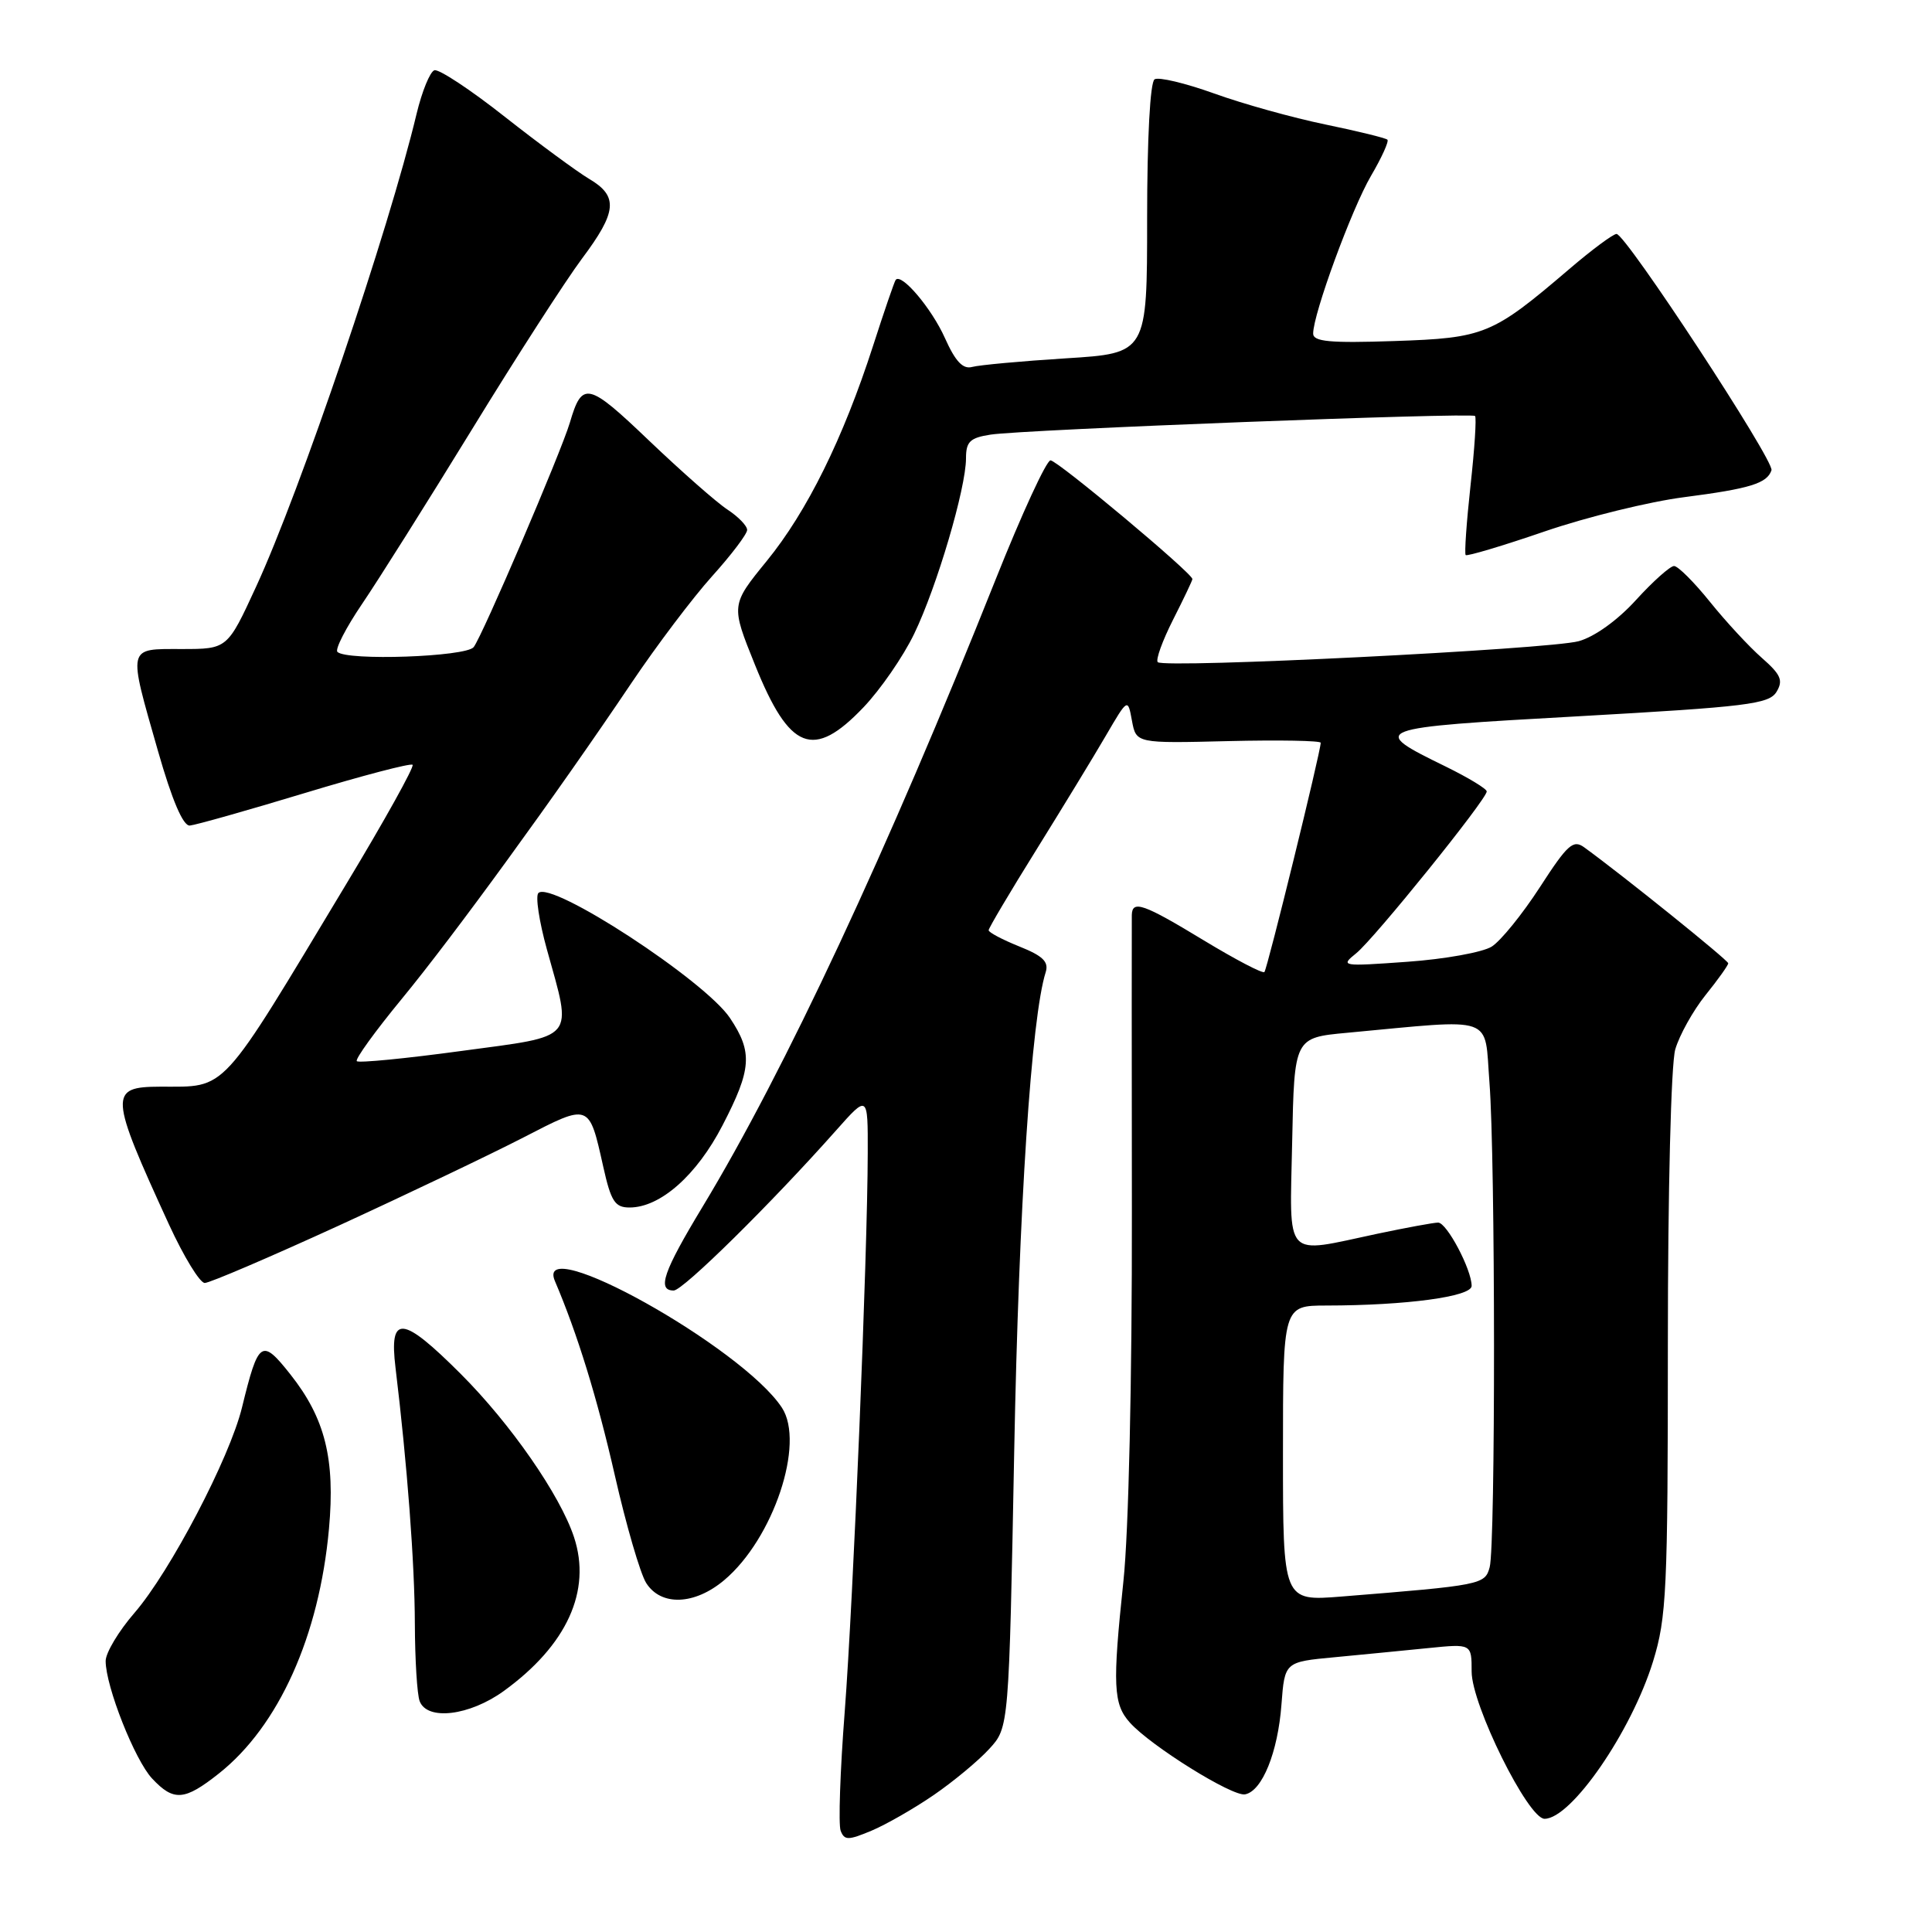 <?xml version="1.0" encoding="UTF-8" standalone="no"?>
<!DOCTYPE svg PUBLIC "-//W3C//DTD SVG 1.1//EN" "http://www.w3.org/Graphics/SVG/1.1/DTD/svg11.dtd" >
<svg xmlns="http://www.w3.org/2000/svg" xmlns:xlink="http://www.w3.org/1999/xlink" version="1.1" viewBox="0 0 256 256">
 <g >
 <path fill="currentColor"
d=" M 123.74 237.84 C 126.36 236.04 129.67 233.29 131.09 231.73 C 133.69 228.90 133.69 228.90 134.39 192.20 C 135.00 160.03 136.66 134.80 138.56 128.82 C 138.99 127.44 138.19 126.66 135.06 125.41 C 132.83 124.51 131.00 123.55 131.00 123.26 C 131.00 122.98 133.84 118.19 137.31 112.62 C 140.77 107.05 144.92 100.25 146.52 97.50 C 149.44 92.50 149.44 92.50 149.99 95.50 C 150.55 98.50 150.55 98.50 162.78 98.20 C 169.50 98.04 175.00 98.14 175.00 98.42 C 175.00 99.61 167.92 128.41 167.54 128.80 C 167.30 129.03 163.70 127.14 159.52 124.61 C 151.51 119.75 150.02 119.22 149.97 121.25 C 149.95 121.94 149.96 139.60 149.98 160.50 C 150.01 182.84 149.55 203.03 148.86 209.50 C 147.40 223.33 147.51 225.80 149.72 228.26 C 152.49 231.35 163.31 238.09 164.98 237.76 C 167.25 237.33 169.33 232.18 169.80 225.85 C 170.23 220.21 170.23 220.21 176.86 219.59 C 180.51 219.24 186.09 218.70 189.25 218.38 C 195.00 217.80 195.00 217.80 195.00 221.50 C 195.00 225.90 202.48 241.00 204.66 241.00 C 208.20 241.00 216.16 229.46 219.04 220.14 C 220.83 214.33 221.00 210.75 221.00 178.14 C 221.00 157.74 221.42 141.02 221.98 139.05 C 222.53 137.17 224.33 133.93 225.98 131.87 C 227.64 129.81 229.00 127.90 229.00 127.64 C 229.00 127.24 215.05 116.00 209.92 112.28 C 208.46 111.21 207.70 111.90 204.04 117.56 C 201.72 121.14 198.85 124.68 197.66 125.43 C 196.47 126.18 191.45 127.09 186.50 127.44 C 177.73 128.07 177.56 128.04 179.72 126.30 C 182.12 124.35 197.00 105.91 197.00 104.87 C 197.00 104.52 194.57 103.05 191.60 101.59 C 181.28 96.55 181.53 96.45 209.15 94.91 C 231.53 93.65 234.41 93.30 235.40 91.67 C 236.31 90.16 235.98 89.39 233.45 87.17 C 231.77 85.70 228.68 82.36 226.58 79.75 C 224.48 77.14 222.34 75.00 221.82 75.00 C 221.31 75.00 219.04 77.02 216.79 79.49 C 214.35 82.18 211.29 84.38 209.19 84.96 C 205.26 86.04 154.25 88.59 153.41 87.74 C 153.11 87.44 154.02 84.92 155.43 82.13 C 156.84 79.35 158.00 76.91 158.00 76.73 C 158.00 75.96 140.12 61.00 139.20 61.00 C 138.66 61.00 135.39 68.09 131.94 76.75 C 117.61 112.72 103.95 141.96 93.09 159.91 C 87.89 168.51 87.03 171.00 89.27 171.00 C 90.50 171.00 102.20 159.46 110.80 149.77 C 115.00 145.04 115.00 145.04 114.98 152.77 C 114.95 166.40 113.06 212.04 111.93 226.80 C 111.32 234.67 111.08 241.77 111.39 242.58 C 111.89 243.87 112.38 243.87 115.47 242.58 C 117.40 241.77 121.12 239.64 123.74 237.84 Z  M 29.00 235.00 C 36.93 228.72 42.30 216.78 43.59 202.58 C 44.43 193.33 43.08 187.93 38.49 182.13 C 34.66 177.29 34.25 177.57 32.07 186.48 C 30.44 193.18 22.55 208.24 17.83 213.70 C 15.72 216.13 14.00 219.01 14.00 220.09 C 14.00 223.45 17.86 233.22 20.16 235.67 C 23.02 238.72 24.44 238.61 29.00 235.00 Z  M 66.75 224.07 C 75.11 218.01 78.41 210.80 76.06 203.68 C 74.22 198.11 67.67 188.67 61.06 182.06 C 53.29 174.29 51.54 174.12 52.41 181.25 C 53.96 194.05 54.95 207.16 54.97 215.17 C 54.99 219.94 55.27 224.55 55.61 225.42 C 56.61 228.03 62.21 227.35 66.75 224.07 Z  M 95.97 209.37 C 102.47 203.90 106.70 191.25 103.61 186.53 C 98.36 178.52 70.69 163.08 73.53 169.75 C 76.51 176.73 79.12 185.19 81.47 195.50 C 82.97 202.10 84.84 208.51 85.62 209.75 C 87.58 212.85 92.03 212.69 95.97 209.37 Z  M 44.91 162.39 C 54.03 158.20 65.03 152.95 69.34 150.73 C 78.16 146.18 78.04 146.13 79.93 154.58 C 80.96 159.20 81.48 160.00 83.42 160.00 C 87.49 160.00 92.31 155.74 95.73 149.13 C 99.60 141.67 99.76 139.43 96.73 134.90 C 93.42 129.93 73.04 116.63 71.34 118.33 C 70.93 118.73 71.44 122.09 72.46 125.78 C 75.85 138.00 76.54 137.18 61.12 139.26 C 53.76 140.26 47.53 140.87 47.28 140.61 C 47.02 140.36 49.72 136.63 53.26 132.33 C 60.13 123.98 73.75 105.26 83.67 90.50 C 87.00 85.55 91.81 79.18 94.36 76.35 C 96.91 73.52 99.00 70.76 99.00 70.22 C 99.00 69.67 97.82 68.46 96.39 67.52 C 94.95 66.58 90.29 62.47 86.02 58.40 C 77.89 50.63 77.14 50.46 75.51 56.00 C 74.34 59.94 63.88 84.36 62.76 85.75 C 61.72 87.04 45.93 87.59 44.71 86.38 C 44.37 86.04 45.83 83.19 47.96 80.05 C 50.09 76.92 56.64 66.51 62.52 56.93 C 68.39 47.34 74.96 37.16 77.10 34.29 C 81.77 28.06 81.96 26.00 78.06 23.70 C 76.45 22.74 71.41 19.03 66.87 15.46 C 62.34 11.88 58.14 9.12 57.56 9.31 C 56.98 9.50 55.92 12.09 55.20 15.08 C 51.51 30.52 39.79 65.05 33.93 77.75 C 30.13 86.00 30.13 86.00 24.06 86.00 C 16.81 86.00 16.93 85.50 20.93 99.50 C 22.80 106.04 24.26 109.46 25.15 109.39 C 25.89 109.33 32.74 107.40 40.36 105.09 C 47.99 102.78 54.43 101.09 54.67 101.34 C 54.92 101.59 50.97 108.70 45.88 117.14 C 28.93 145.32 30.19 143.96 21.22 143.99 C 14.41 144.01 14.47 145.00 22.39 162.25 C 24.35 166.51 26.48 170.00 27.13 170.00 C 27.78 170.00 35.78 166.57 44.91 162.39 Z  M 114.42 93.72 C 116.66 91.37 119.69 86.99 121.14 83.97 C 124.14 77.76 128.00 64.68 128.00 60.73 C 128.00 58.52 128.53 58.01 131.25 57.59 C 135.58 56.92 194.98 54.64 195.45 55.12 C 195.66 55.33 195.39 59.48 194.85 64.35 C 194.32 69.23 194.03 73.36 194.21 73.55 C 194.40 73.73 199.11 72.33 204.67 70.42 C 210.24 68.51 218.55 66.47 223.15 65.88 C 231.89 64.75 234.15 64.05 234.73 62.31 C 235.14 61.08 215.42 31.00 214.20 31.00 C 213.75 31.00 210.93 33.09 207.94 35.65 C 197.73 44.37 196.72 44.79 184.75 45.19 C 176.22 45.48 174.00 45.27 174.00 44.20 C 174.00 41.60 179.11 27.67 181.66 23.31 C 183.08 20.89 184.06 18.73 183.84 18.51 C 183.62 18.29 179.91 17.38 175.60 16.49 C 171.28 15.60 164.65 13.75 160.86 12.38 C 157.07 11.02 153.53 10.17 152.99 10.51 C 152.40 10.87 152.00 18.30 152.00 28.96 C 152.00 46.81 152.00 46.81 141.25 47.48 C 135.34 47.85 129.74 48.37 128.82 48.62 C 127.60 48.96 126.60 47.91 125.21 44.80 C 123.45 40.86 119.42 36.11 118.68 37.09 C 118.51 37.32 117.16 41.24 115.69 45.81 C 111.72 58.11 106.94 67.78 101.60 74.33 C 96.84 80.17 96.84 80.17 100.04 88.10 C 104.62 99.47 107.77 100.70 114.42 93.72 Z  M 170.00 192.59 C 170.00 173.00 170.00 173.00 175.75 172.99 C 186.33 172.98 195.00 171.81 195.00 170.39 C 195.00 168.22 191.71 162.00 190.56 162.00 C 189.98 162.00 186.35 162.67 182.50 163.48 C 169.96 166.14 170.90 167.16 171.22 151.25 C 171.50 137.50 171.50 137.50 178.50 136.85 C 198.39 135.00 196.66 134.39 197.36 143.43 C 198.15 153.56 198.17 204.75 197.39 207.66 C 196.77 209.97 196.32 210.06 177.75 211.55 C 170.00 212.17 170.00 212.17 170.00 192.59 Z "/>
</g>
</svg>